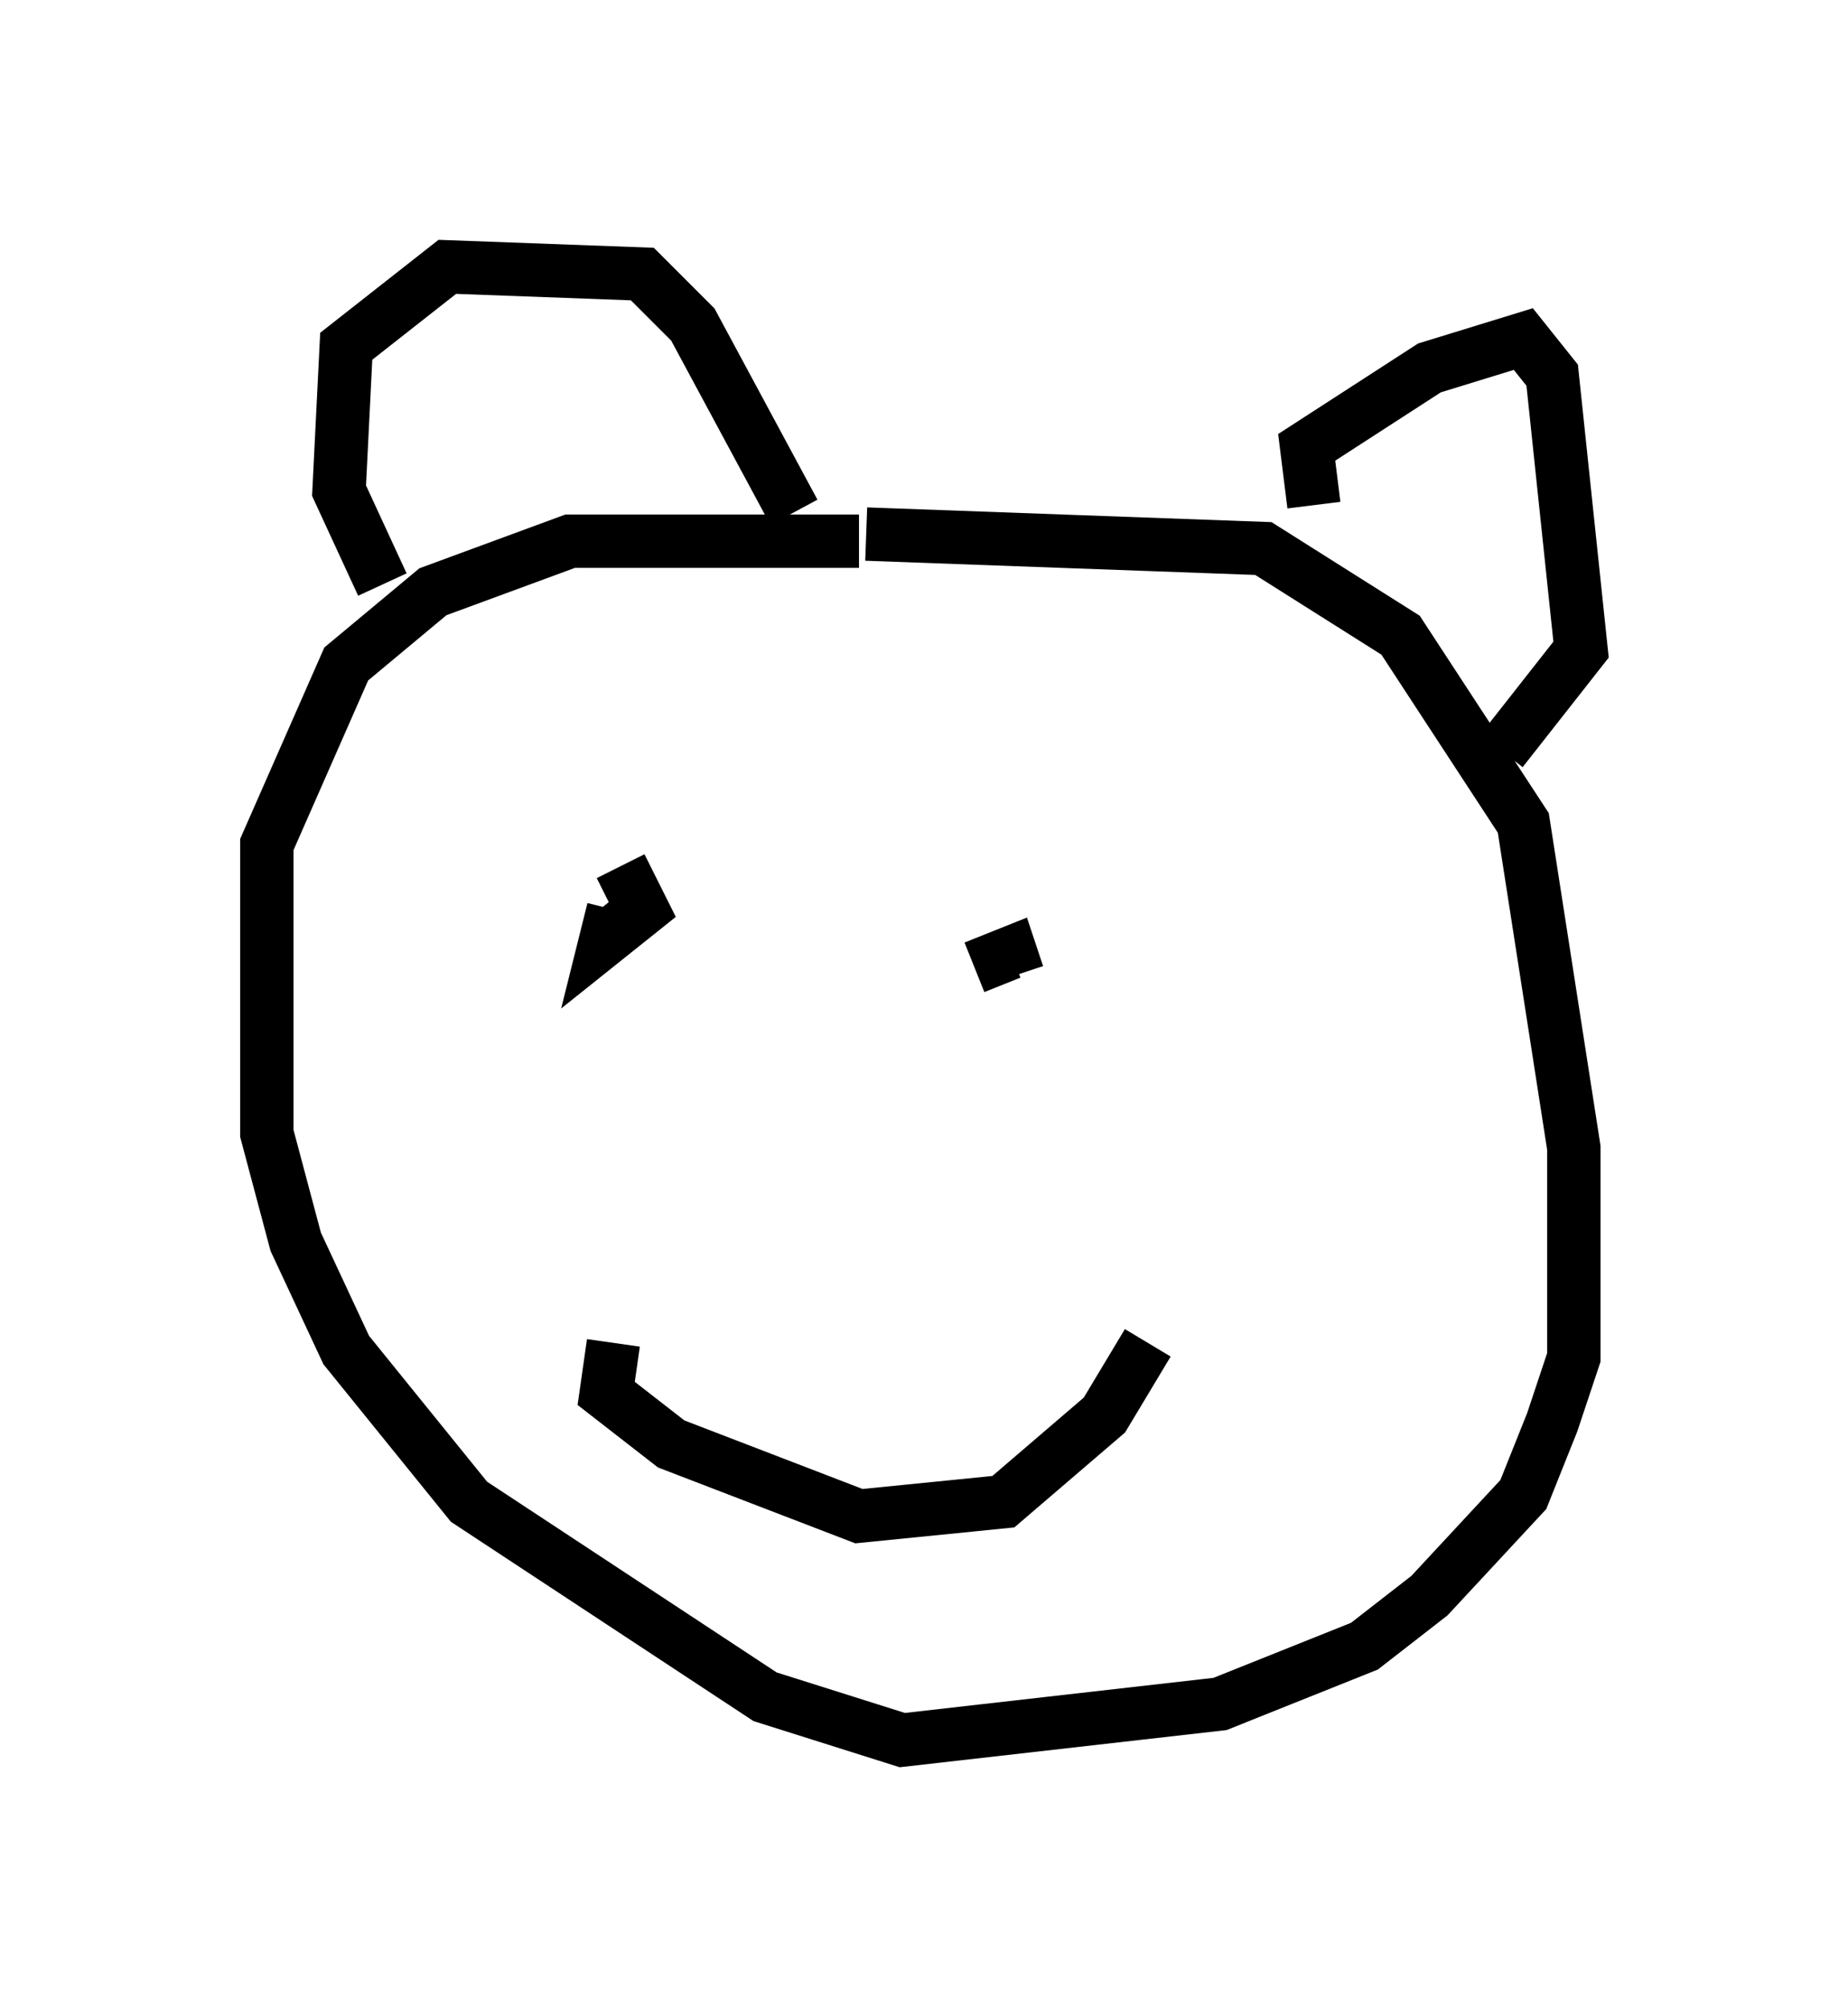 <?xml version="1.0" encoding="utf-8" ?>
<svg baseProfile="full" height="37.605" version="1.1" width="34.628" xmlns="http://www.w3.org/2000/svg" xmlns:ev="http://www.w3.org/2001/xml-events" xmlns:xlink="http://www.w3.org/1999/xlink"><defs /><rect fill="white" height="37.605" width="34.628" x="0" y="0" /><path d="M14.607, 10.548 m1.624, -0.541 l7.442, 0.271 2.571, 1.624 l2.3, 3.518 0.947, 6.089 l0.0, 3.924 -0.406, 1.218 l-0.541, 1.353 -1.759, 1.894 l-1.218, 0.947 -2.706, 1.083 l-5.954, 0.677 -2.571, -0.812 l-5.548, -3.654 -2.3, -2.842 l-0.947, -2.03 -0.541, -2.03 l0.0, -5.413 1.488, -3.383 l1.624, -1.353 2.571, -0.947 l5.413, 0.0 m-8.931, 0.812 l-0.812, -1.759 0.135, -2.706 l1.894, -1.488 3.654, 0.135 l0.947, 0.947 1.894, 3.518 m9.743, -0.135 l-0.135, -1.083 2.3, -1.488 l1.759, -0.541 0.541, 0.677 l0.541, 5.142 -1.488, 1.894 m-16.644, 11.096 l-0.135, 0.947 1.218, 0.947 l3.518, 1.353 2.706, -0.271 l1.894, -1.624 0.812, -1.353 m-9.878, -8.931 l0.406, 0.812 -0.677, 0.541 l0.135, -0.541 m6.766, 1.083 l0.677, -0.271 0.135, 0.406 " fill="none" stroke="black" stroke-width="1" /></svg>
